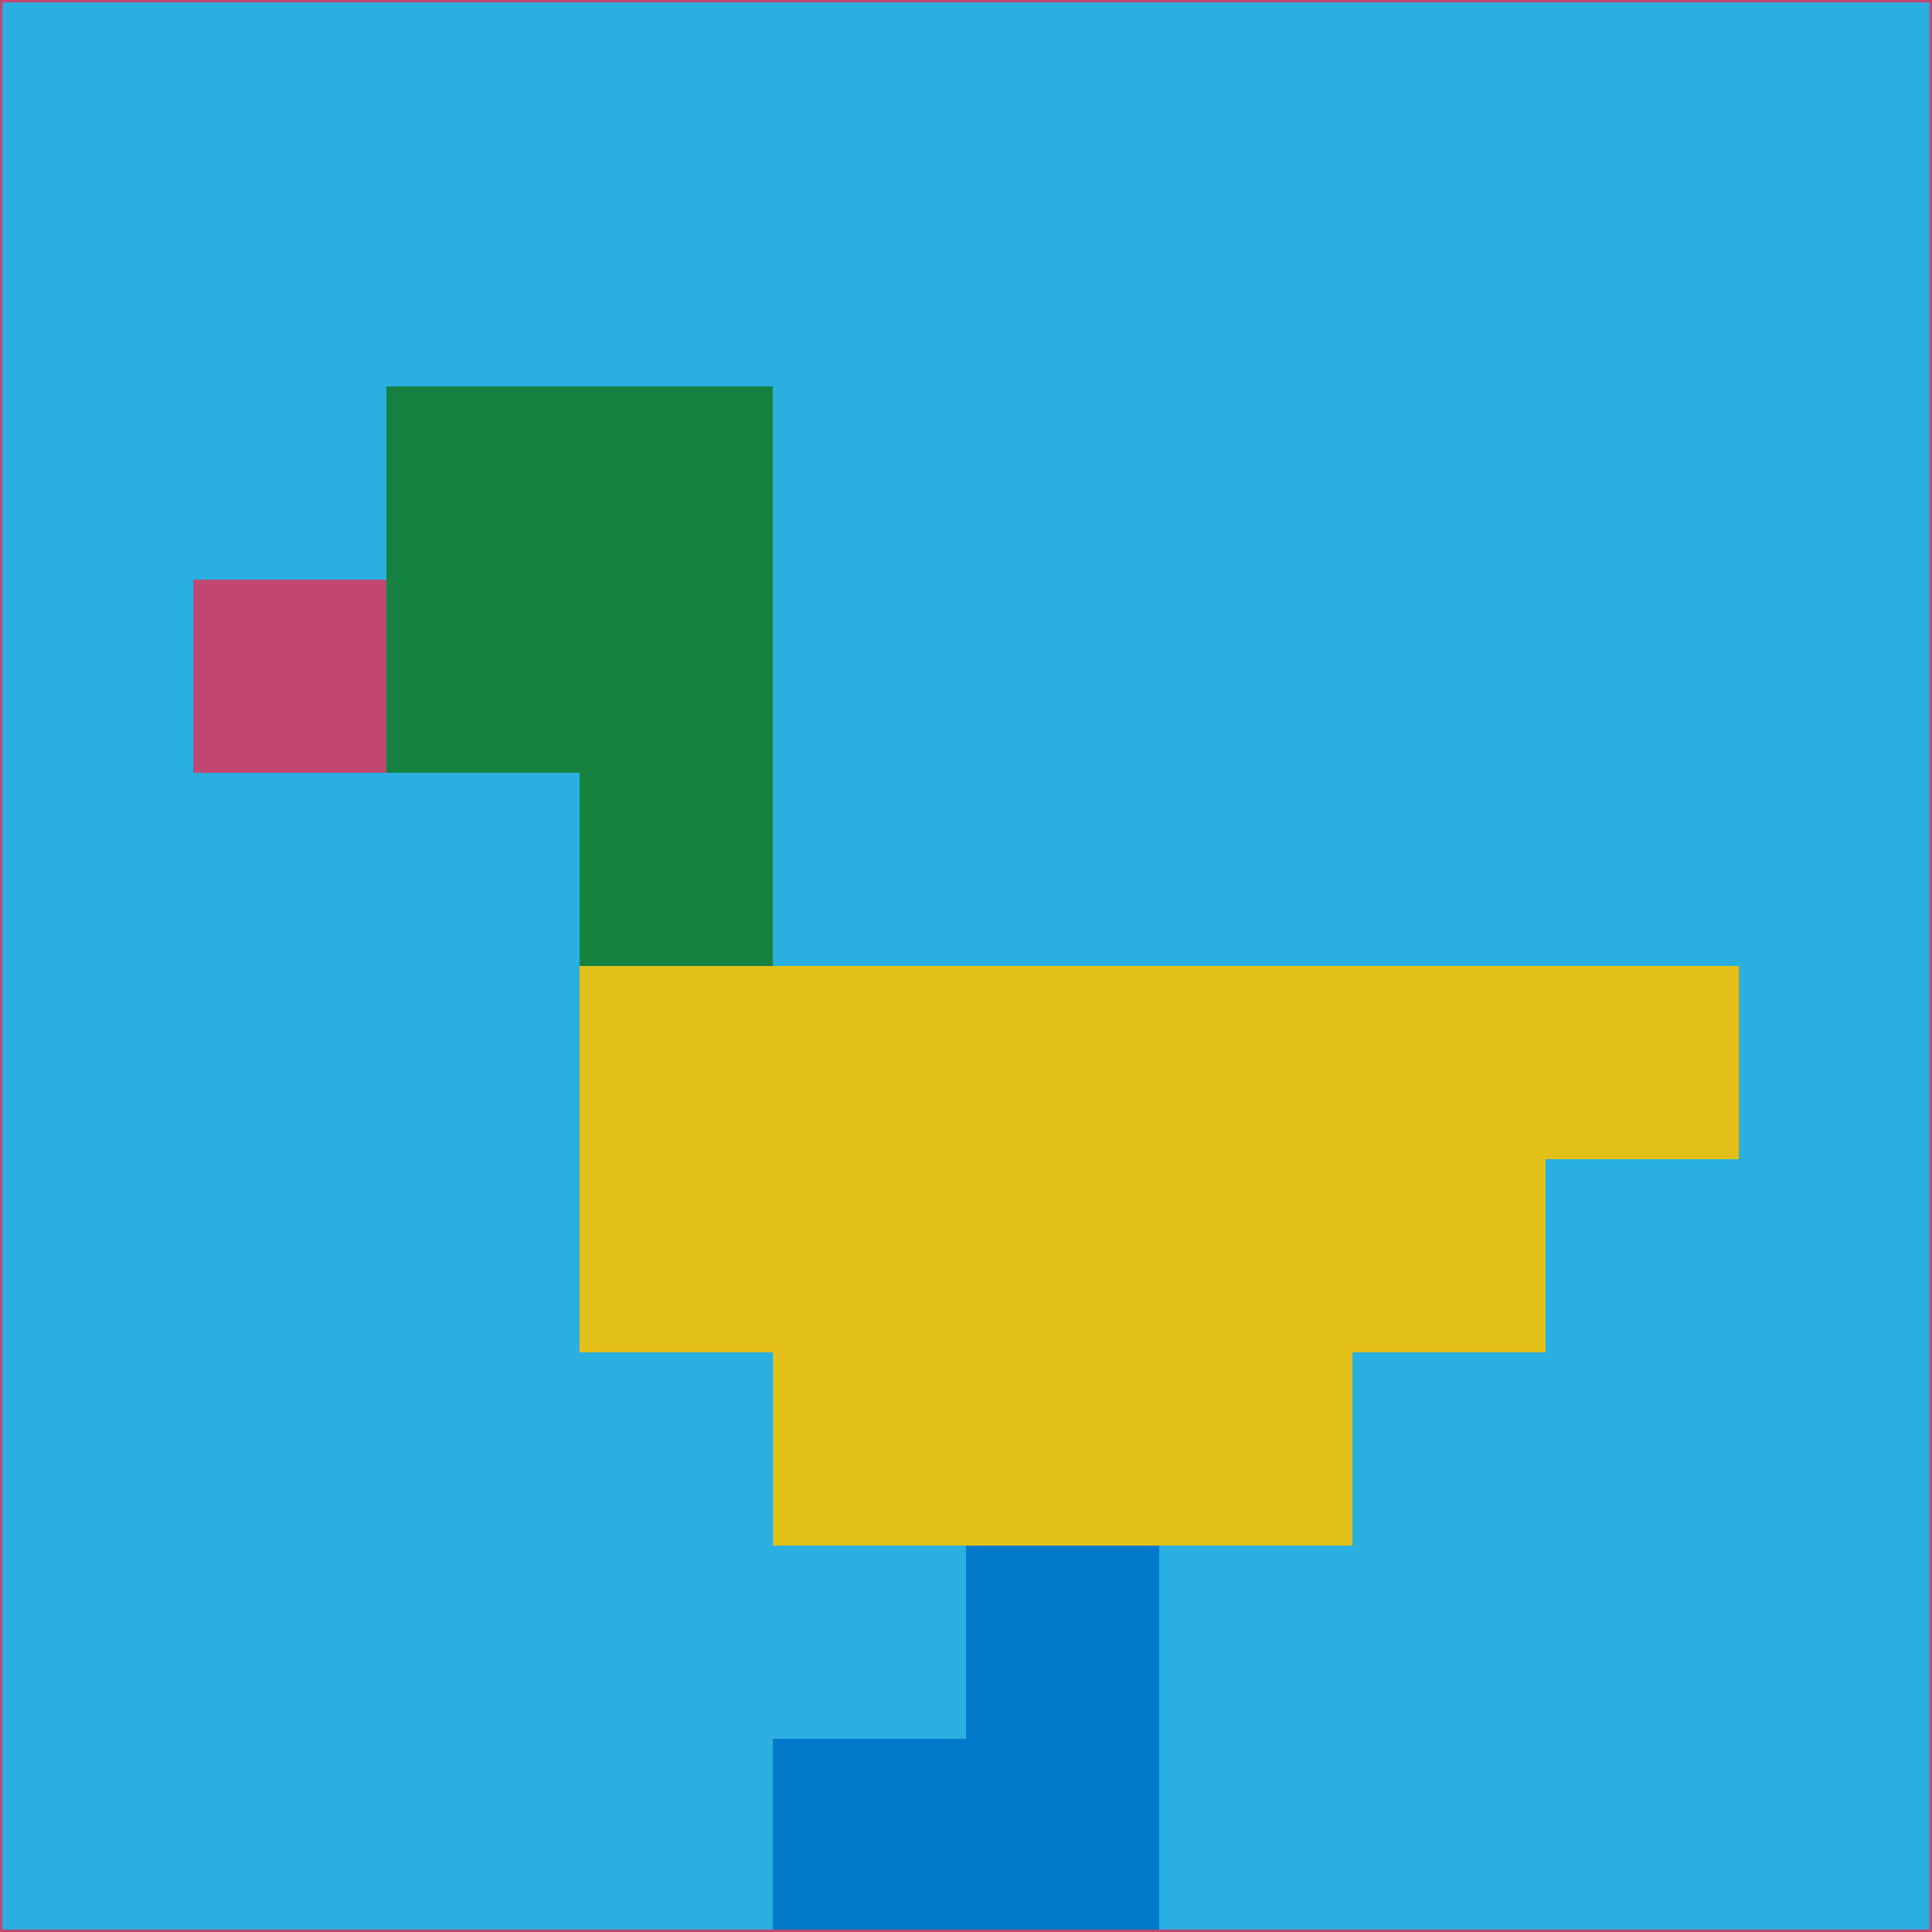 <svg xmlns="http://www.w3.org/2000/svg" version="1.1" width="785" height="785">
  <title>'goose-pfp-694263' by Dmitri Cherniak (Cyberpunk Edition)</title>
  <desc>
    seed=593392
    backgroundColor=#29b0e1
    padding=20
    innerPadding=0
    timeout=500
    dimension=1
    border=false
    Save=function(){return n.handleSave()}
    frame=12

    Rendered at 2024-09-15T22:37:00.990Z
    Generated in 1ms
    Modified for Cyberpunk theme with new color scheme
  </desc>
  <defs/>
  <rect width="100%" height="100%" fill="#29b0e1"/>
  <g>
    <g id="0-0">
      <rect x="0" y="0" height="785" width="785" fill="#29b0e1"/>
      <g>
        <!-- Neon blue -->
        <rect id="0-0-2-2-2-2" x="157" y="157" width="157" height="157" fill="#168241"/>
        <rect id="0-0-3-2-1-4" x="235.5" y="157" width="78.5" height="314" fill="#168241"/>
        <!-- Electric purple -->
        <rect id="0-0-4-5-5-1" x="314" y="392.5" width="392.5" height="78.5" fill="#e3c018"/>
        <rect id="0-0-3-5-5-2" x="235.5" y="392.5" width="392.5" height="157" fill="#e3c018"/>
        <rect id="0-0-4-5-3-3" x="314" y="392.5" width="235.5" height="235.5" fill="#e3c018"/>
        <!-- Neon pink -->
        <rect id="0-0-1-3-1-1" x="78.5" y="235.5" width="78.5" height="78.5" fill="#c14773"/>
        <!-- Cyber yellow -->
        <rect id="0-0-5-8-1-2" x="392.5" y="628" width="78.5" height="157" fill="#0079ca"/>
        <rect id="0-0-4-9-2-1" x="314" y="706.5" width="157" height="78.5" fill="#0079ca"/>
      </g>
      <rect x="0" y="0" stroke="#c14773" stroke-width="2" height="785" width="785" fill="none"/>
    </g>
  </g>
  <script xmlns=""/>
</svg>